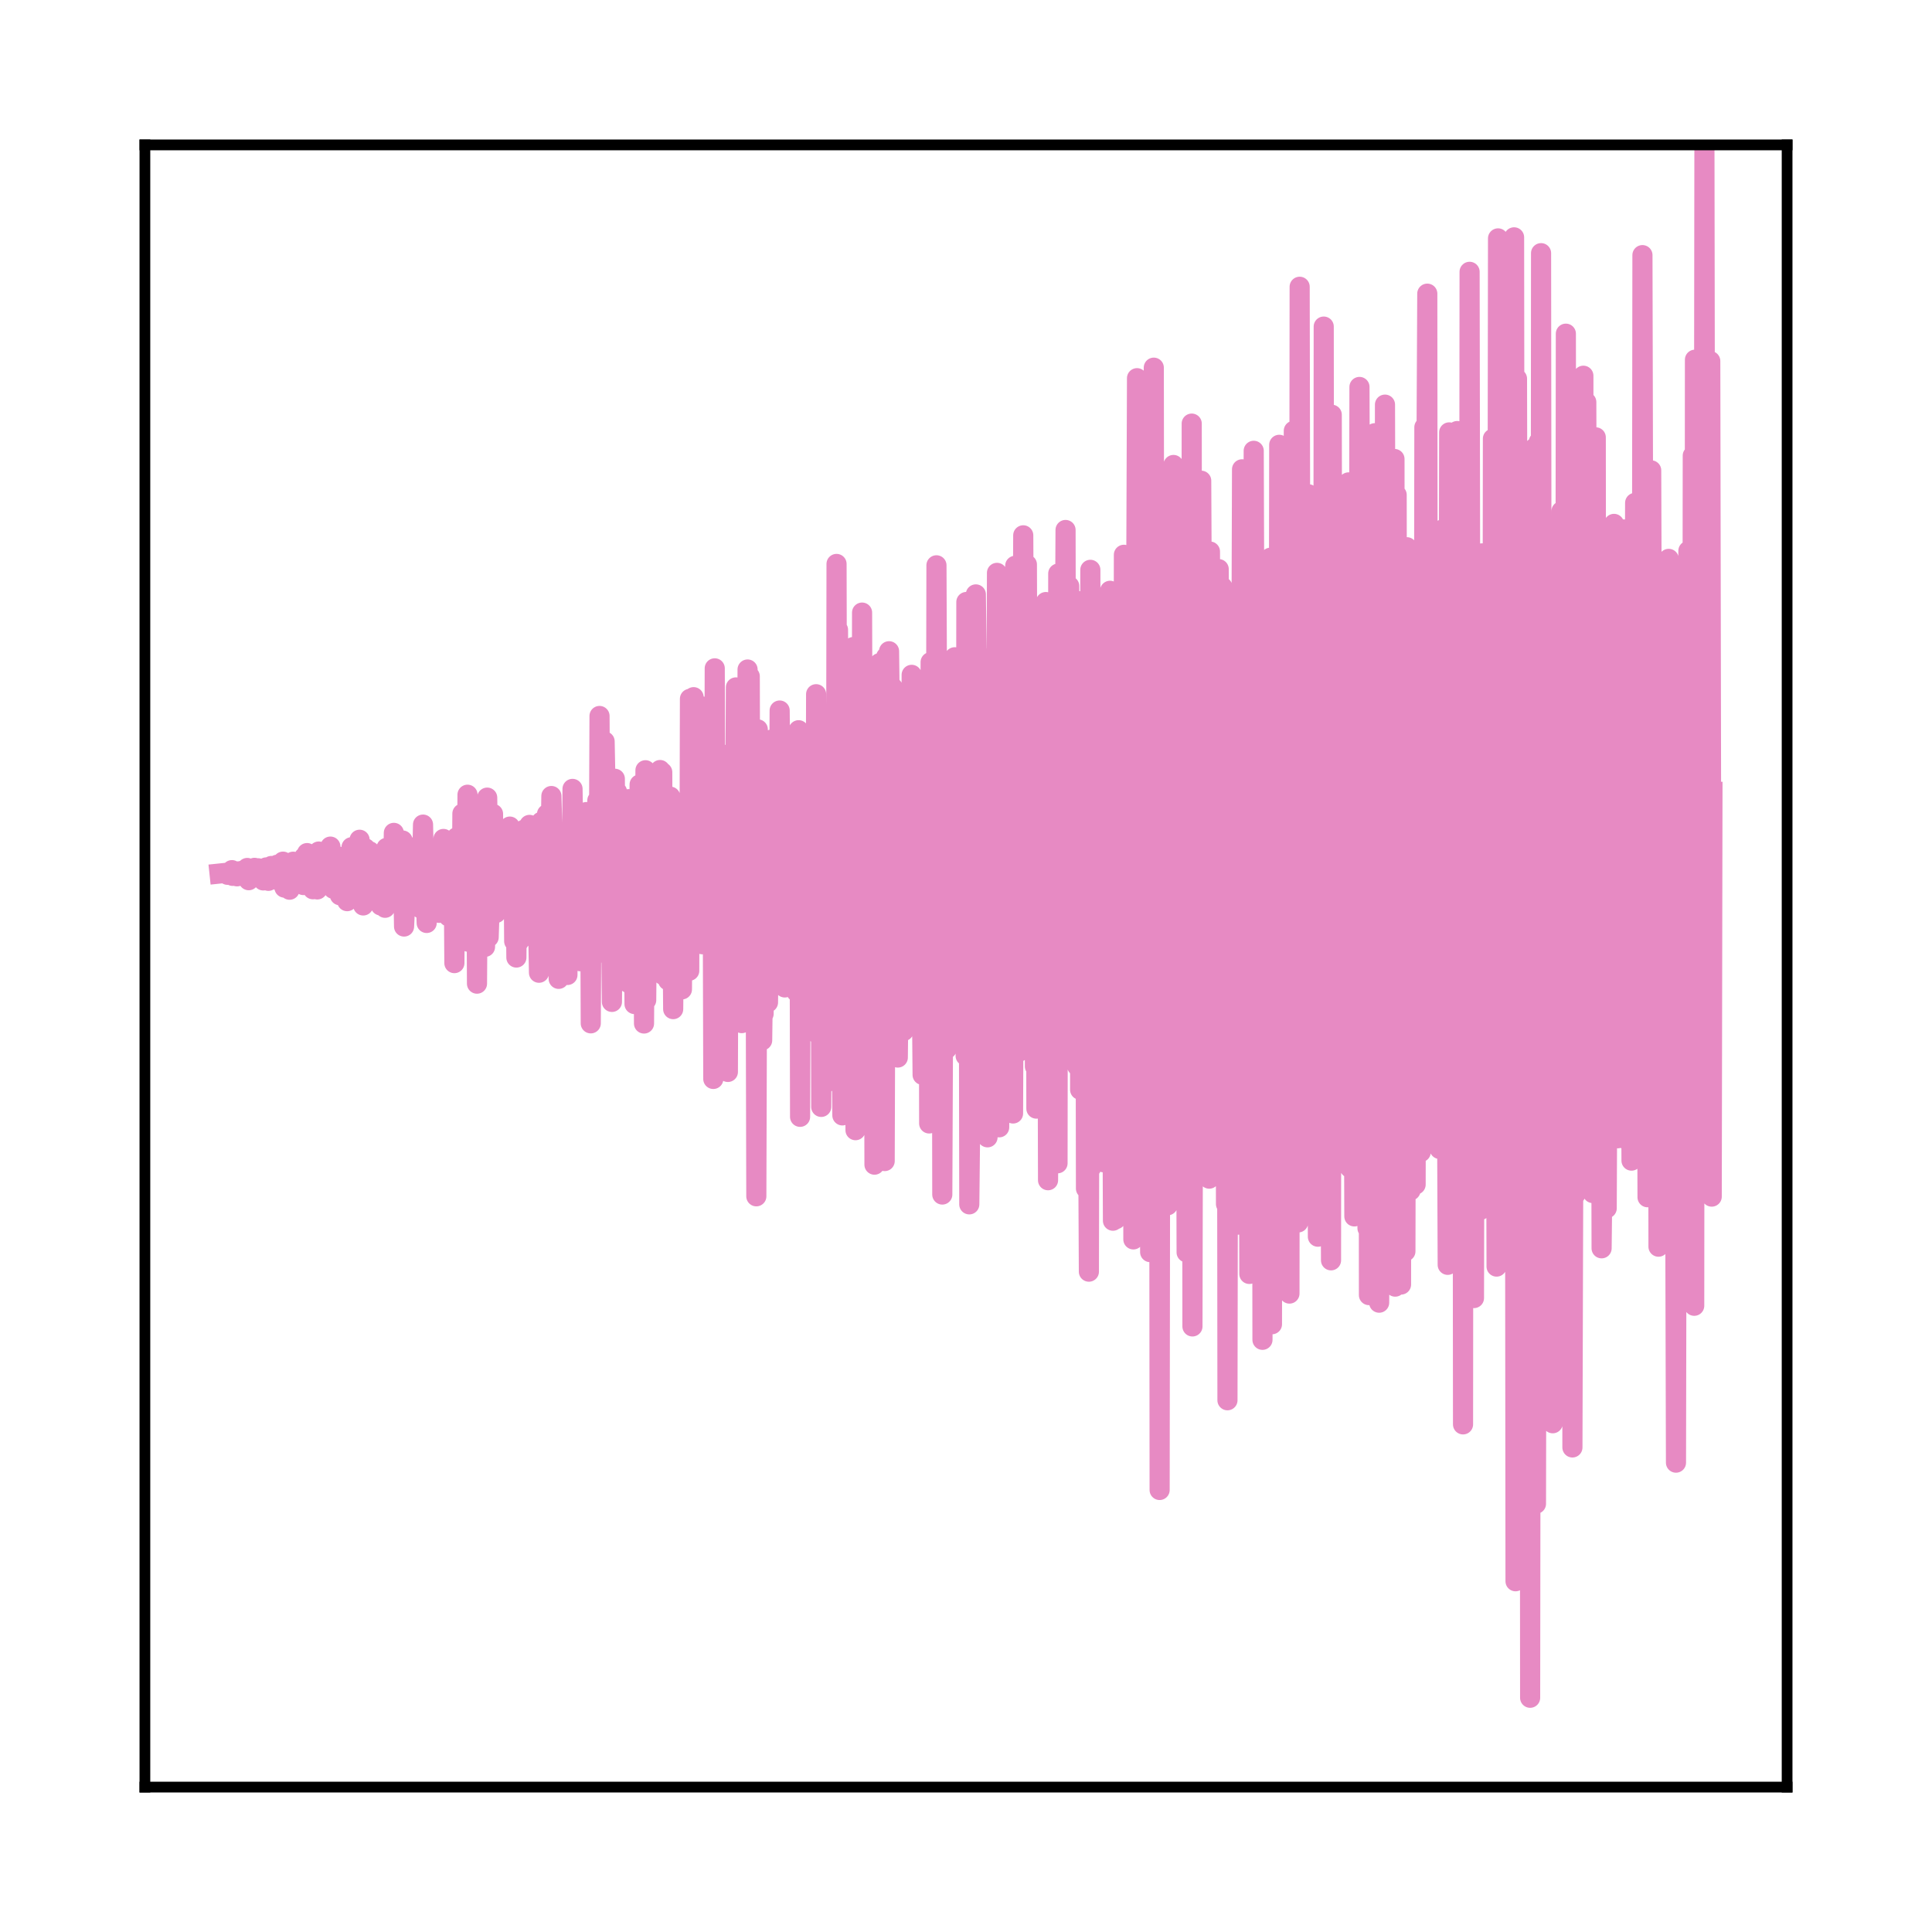 <?xml version="1.0" encoding="utf-8" standalone="no"?>
<!DOCTYPE svg PUBLIC "-//W3C//DTD SVG 1.1//EN"
  "http://www.w3.org/Graphics/SVG/1.1/DTD/svg11.dtd">
<svg xmlns:xlink="http://www.w3.org/1999/xlink" width="144pt" height="144pt" viewBox="0 0 144 144" xmlns="http://www.w3.org/2000/svg" version="1.1">
 <defs>
  <style type="text/css">*{stroke-linejoin: round; stroke-linecap: butt}</style>
 </defs>
 <g id="figure_1">
  <g id="patch_1">
   <path d="M 0 144 
L 144 144 
L 144 0 
L 0 0 
L 0 144 
z
" style="fill: none"/>
  </g>
  <g id="axes_1">
   <g id="patch_2">
    <path d="M 10.8 133.2 
L 133.2 133.2 
L 133.2 10.8 
L 10.8 10.8 
L 10.8 133.2 
z
" style="fill: none"/>
   </g>
   <g id="matplotlib.axis_1"/>
   <g id="matplotlib.axis_2"/>
   <g id="line2d_1">
    <path d="M 16.364 65.108 
L 16.907 65.051 
L 16.962 65.203 
L 17.016 65.078 
L 17.233 65.016 
L 17.288 64.855 
L 17.342 65.282 
L 17.396 65.072 
L 17.668 65.316 
L 17.777 64.945 
L 17.886 65.281 
L 18.049 64.9 
L 18.157 65.196 
L 18.212 64.909 
L 18.266 64.929 
L 18.375 65.095 
L 18.429 64.693 
L 18.484 65.105 
L 18.538 65.605 
L 18.592 65.35 
L 18.701 65.272 
L 18.755 64.942 
L 18.81 65.177 
L 18.864 65.317 
L 18.919 65.236 
L 18.973 64.684 
L 19.027 64.798 
L 19.19 65.022 
L 19.245 64.716 
L 19.408 65.428 
L 19.516 65.295 
L 19.571 64.958 
L 19.625 65.622 
L 19.68 64.801 
L 19.734 65.449 
L 19.843 64.652 
L 19.897 65.17 
L 19.951 65.157 
L 20.006 65.652 
L 20.06 65.551 
L 20.223 64.545 
L 20.332 65.496 
L 20.386 64.664 
L 20.441 64.941 
L 20.495 64.766 
L 20.604 65.551 
L 20.658 64.452 
L 20.712 64.748 
L 20.93 65.735 
L 21.093 64.222 
L 21.202 66.158 
L 21.256 64.887 
L 21.31 65.217 
L 21.365 65.735 
L 21.419 65.17 
L 21.582 66.314 
L 21.691 64.728 
L 21.745 65.799 
L 21.854 64.226 
L 21.908 64.275 
L 21.963 65.936 
L 22.017 65.016 
L 22.126 64.672 
L 22.234 65.872 
L 22.289 65.453 
L 22.343 64.866 
L 22.397 65.109 
L 22.452 65.72 
L 22.506 64.899 
L 22.561 64.987 
L 22.615 65.966 
L 22.669 63.884 
L 22.724 64.815 
L 22.778 65.791 
L 22.832 65.739 
L 22.887 63.584 
L 22.941 65.228 
L 22.995 64.102 
L 23.05 65.927 
L 23.104 65.261 
L 23.267 64.782 
L 23.322 66.279 
L 23.376 65.418 
L 23.43 63.952 
L 23.485 64.444 
L 23.593 64.421 
L 23.648 66.292 
L 23.756 63.469 
L 23.811 65.636 
L 23.865 65.535 
L 24.028 64.64 
L 24.083 64.888 
L 24.191 63.926 
L 24.463 65.65 
L 24.626 63.101 
L 24.681 65.708 
L 24.735 64.799 
L 24.844 66.243 
L 24.952 65.102 
L 25.007 65.781 
L 25.061 65.564 
L 25.115 65.214 
L 25.17 63.825 
L 25.224 65.03 
L 25.279 64.697 
L 25.333 66.725 
L 25.387 66.444 
L 25.442 64.248 
L 25.496 65.706 
L 25.55 65.947 
L 25.605 65.115 
L 25.659 65.827 
L 25.876 67.167 
L 25.985 63.776 
L 26.04 65.68 
L 26.148 65.596 
L 26.203 63.147 
L 26.257 65.51 
L 26.311 65.039 
L 26.366 66.207 
L 26.474 63.583 
L 26.529 64.025 
L 26.637 63.106 
L 26.746 66.001 
L 26.801 62.59 
L 26.855 64.973 
L 27.072 67.487 
L 27.127 67.241 
L 27.235 63.229 
L 27.344 66.315 
L 27.398 64.111 
L 27.453 66.992 
L 27.507 65.427 
L 27.562 63.455 
L 27.616 64.797 
L 27.67 64.898 
L 27.725 65.32 
L 27.779 65.155 
L 27.833 65.125 
L 27.888 64.733 
L 27.942 65.726 
L 27.996 64.766 
L 28.051 64.23 
L 28.214 66.82 
L 28.268 66.799 
L 28.323 65.422 
L 28.377 67.486 
L 28.431 67.082 
L 28.54 65.954 
L 28.703 67.661 
L 28.812 63.195 
L 28.866 66.023 
L 28.921 65.688 
L 28.975 65.641 
L 29.138 64.533 
L 29.192 63.66 
L 29.301 65.308 
L 29.355 62.077 
L 29.41 66.498 
L 29.464 63.947 
L 29.518 64.501 
L 29.573 66.389 
L 29.627 63.186 
L 29.682 66.917 
L 29.736 62.865 
L 29.79 65.732 
L 29.845 63.841 
L 29.899 64.073 
L 29.953 64.307 
L 30.008 62.646 
L 30.116 69.058 
L 30.171 67.935 
L 30.225 64.871 
L 30.28 65.888 
L 30.497 63.527 
L 30.606 65.791 
L 30.714 63.169 
L 30.823 67.01 
L 30.932 63.149 
L 31.041 67.303 
L 31.095 63.177 
L 31.149 63.449 
L 31.204 64.567 
L 31.258 63.757 
L 31.312 64.512 
L 31.367 67.711 
L 31.421 66.482 
L 31.53 61.461 
L 31.584 63.952 
L 31.638 64.112 
L 31.802 68.792 
L 31.856 64.421 
L 31.91 64.617 
L 31.965 65.02 
L 32.019 64.566 
L 32.073 64.608 
L 32.128 66.149 
L 32.182 64.089 
L 32.236 64.588 
L 32.291 64.392 
L 32.4 67.29 
L 32.563 64.852 
L 32.671 63.454 
L 32.726 68.037 
L 32.78 64.865 
L 32.889 67.638 
L 33.052 62.531 
L 33.215 67.664 
L 33.269 63.073 
L 33.324 66.438 
L 33.378 65.944 
L 33.432 68.305 
L 33.487 66.561 
L 33.65 63.666 
L 33.704 64.561 
L 33.758 62.759 
L 33.813 64.448 
L 33.867 71.785 
L 33.922 64.399 
L 33.976 64.553 
L 34.03 62.413 
L 34.085 63.829 
L 34.139 65.247 
L 34.193 64.839 
L 34.248 63.631 
L 34.411 67.351 
L 34.465 60.639 
L 34.52 63.274 
L 34.628 66.461 
L 34.683 65.441 
L 34.737 66.946 
L 34.791 66.701 
L 34.846 59.234 
L 34.9 70.192 
L 34.954 66.25 
L 35.009 62.533 
L 35.063 68.865 
L 35.117 66.456 
L 35.172 63.627 
L 35.226 68.378 
L 35.281 64.066 
L 35.335 67.611 
L 35.498 60.943 
L 35.552 73.316 
L 35.607 65.4 
L 35.77 62.603 
L 35.824 66.716 
L 35.878 60.549 
L 35.933 62.852 
L 35.987 68.017 
L 36.042 63.829 
L 36.096 61.586 
L 36.15 70.573 
L 36.205 67.111 
L 36.259 66.056 
L 36.313 59.45 
L 36.368 63.377 
L 36.422 69.857 
L 36.476 68.24 
L 36.585 65.209 
L 36.64 66.101 
L 36.694 65.89 
L 36.748 60.663 
L 36.803 67.065 
L 36.857 62.441 
L 36.911 62.922 
L 36.966 68.05 
L 37.02 63.002 
L 37.074 65.529 
L 37.129 62.439 
L 37.292 67.092 
L 37.346 67.392 
L 37.455 63.507 
L 37.618 66.995 
L 37.672 66.492 
L 37.727 67.283 
L 37.781 67.067 
L 37.998 61.609 
L 38.053 66.361 
L 38.107 63.132 
L 38.162 64.54 
L 38.216 62.462 
L 38.27 63.298 
L 38.325 70.156 
L 38.379 67.756 
L 38.433 65.256 
L 38.488 71.369 
L 38.542 65.624 
L 38.596 65.138 
L 38.651 70.209 
L 38.705 63.074 
L 38.76 65.625 
L 38.814 69.999 
L 38.923 63.162 
L 38.977 68.355 
L 39.086 61.828 
L 39.14 67.363 
L 39.194 64.734 
L 39.249 63.674 
L 39.412 68.369 
L 39.466 61.483 
L 39.521 66.202 
L 39.575 62.62 
L 39.629 69.254 
L 39.684 67.038 
L 39.792 62.208 
L 39.847 63.953 
L 39.901 66.328 
L 39.955 62.93 
L 40.01 63.573 
L 40.173 72.502 
L 40.227 69.02 
L 40.336 61.255 
L 40.39 68.926 
L 40.445 66.01 
L 40.553 69.136 
L 40.608 67.398 
L 40.771 60.677 
L 40.825 61.324 
L 40.88 61.183 
L 40.934 67.831 
L 40.988 65.883 
L 41.097 59.331 
L 41.26 65.107 
L 41.314 68.965 
L 41.369 68.5 
L 41.477 64.956 
L 41.532 65.772 
L 41.641 72.958 
L 41.749 65.336 
L 41.804 67.238 
L 41.858 66.758 
L 41.912 66.778 
L 42.021 68.826 
L 42.075 64.821 
L 42.13 65.46 
L 42.184 66.261 
L 42.238 64.541 
L 42.293 72.669 
L 42.347 66.382 
L 42.402 64.669 
L 42.456 69.996 
L 42.51 68.628 
L 42.619 65.533 
L 42.673 58.8 
L 42.728 62.318 
L 42.891 63.312 
L 42.945 61.851 
L 43 63.27 
L 43.054 64.902 
L 43.108 64.324 
L 43.163 62.604 
L 43.217 63.991 
L 43.271 71.647 
L 43.38 60.794 
L 43.434 65.907 
L 43.489 64.498 
L 43.543 64.437 
L 43.652 71.407 
L 43.706 60.527 
L 43.761 62.831 
L 43.815 69.27 
L 43.869 65.425 
L 43.924 68.944 
L 43.978 63.055 
L 44.032 76.274 
L 44.087 66.841 
L 44.141 62.323 
L 44.195 64.175 
L 44.25 63.355 
L 44.304 66.048 
L 44.358 62.614 
L 44.413 66.41 
L 44.467 66.148 
L 44.522 59.662 
L 44.576 66.993 
L 44.63 66.307 
L 44.685 53.365 
L 44.739 63.975 
L 44.793 71.001 
L 44.848 63.711 
L 44.902 61.639 
L 44.956 65.537 
L 45.065 55.262 
L 45.283 66.474 
L 45.446 59.592 
L 45.609 74.676 
L 45.717 61.194 
L 45.772 69.133 
L 45.826 58.044 
L 45.881 66.902 
L 45.989 59.011 
L 46.044 73.203 
L 46.098 70.491 
L 46.152 70.027 
L 46.261 61.357 
L 46.315 61.605 
L 46.37 65.338 
L 46.424 61.17 
L 46.478 63.812 
L 46.642 69.228 
L 46.859 59.565 
L 46.913 73.309 
L 46.968 67.527 
L 47.022 67.255 
L 47.076 67.81 
L 47.131 66.98 
L 47.185 61.678 
L 47.294 74.836 
L 47.348 62.485 
L 47.403 67.311 
L 47.511 64.314 
L 47.566 69.039 
L 47.674 58.472 
L 47.783 70.629 
L 47.837 66.987 
L 47.892 68.583 
L 47.946 62.758 
L 48.001 76.286 
L 48.055 68.034 
L 48.109 57.41 
L 48.164 74.543 
L 48.218 68.094 
L 48.327 62.721 
L 48.381 64.956 
L 48.435 71.055 
L 48.49 65.138 
L 48.598 66.848 
L 48.653 64.173 
L 48.707 68.896 
L 48.762 62.496 
L 48.816 67.577 
L 48.87 70.353 
L 49.088 58.288 
L 49.142 61.836 
L 49.196 57.394 
L 49.305 68.286 
L 49.36 57.554 
L 49.414 72.663 
L 49.468 67.905 
L 49.523 66.757 
L 49.577 67.96 
L 49.631 66.444 
L 49.686 70.34 
L 49.74 63.132 
L 49.794 73.073 
L 49.957 59.378 
L 50.012 73.136 
L 50.066 62.015 
L 50.175 75.214 
L 50.284 64.636 
L 50.338 66.04 
L 50.392 70.853 
L 50.555 63.252 
L 50.61 62.039 
L 50.773 69.797 
L 50.827 73.742 
L 50.936 60.663 
L 50.99 68.781 
L 51.045 71.633 
L 51.099 65.977 
L 51.153 71.905 
L 51.208 71.372 
L 51.262 61.692 
L 51.316 66.588 
L 51.371 72.356 
L 51.425 52.087 
L 51.48 60.457 
L 51.534 64.506 
L 51.588 61.165 
L 51.697 51.963 
L 51.751 70.355 
L 51.806 64.449 
L 51.969 56.266 
L 52.023 69.182 
L 52.077 66.979 
L 52.132 65.171 
L 52.186 65.73 
L 52.241 66.887 
L 52.295 52.645 
L 52.349 70.379 
L 52.404 60.305 
L 52.567 68.926 
L 52.621 62.378 
L 52.675 64.48 
L 52.73 68.099 
L 52.784 65.667 
L 52.838 67.668 
L 52.947 62.551 
L 53.056 68.937 
L 53.11 61.548 
L 53.165 80.418 
L 53.219 69.607 
L 53.273 49.814 
L 53.328 68.501 
L 53.436 58.622 
L 53.491 61.47 
L 53.6 70.324 
L 53.708 62.615 
L 53.817 79.741 
L 53.98 64.648 
L 54.034 64.177 
L 54.143 56.259 
L 54.197 58.128 
L 54.252 79.896 
L 54.306 63.346 
L 54.415 57.921 
L 54.469 72.689 
L 54.524 61.113 
L 54.578 61.885 
L 54.632 58.493 
L 54.687 60.38 
L 54.741 72.999 
L 54.85 51.236 
L 54.958 72.978 
L 55.013 67.232 
L 55.067 71.488 
L 55.176 58.352 
L 55.23 61.728 
L 55.285 76.257 
L 55.339 62.615 
L 55.393 61.695 
L 55.502 69.912 
L 55.556 57.364 
L 55.611 64.44 
L 55.665 63.754 
L 55.72 49.901 
L 55.774 68.047 
L 55.828 66.007 
L 55.883 50.409 
L 55.937 71.345 
L 55.991 68.54 
L 56.046 69.051 
L 56.1 60.232 
L 56.209 74.32 
L 56.263 71.682 
L 56.317 67.835 
L 56.372 89.165 
L 56.481 54.365 
L 56.535 64.477 
L 56.589 58.379 
L 56.698 72.468 
L 56.752 72.434 
L 56.807 77.541 
L 56.861 73.466 
L 56.915 75.564 
L 57.078 57.15 
L 57.242 74.713 
L 57.405 60.348 
L 57.459 67.349 
L 57.513 55.124 
L 57.568 60.976 
L 57.622 69.928 
L 57.676 64.504 
L 57.731 64.351 
L 57.785 57.622 
L 57.948 66.815 
L 58.003 70.038 
L 58.111 52.959 
L 58.274 70.833 
L 58.329 62.22 
L 58.383 65.045 
L 58.492 73.598 
L 58.601 60.933 
L 58.655 65.713 
L 58.764 65.585 
L 58.818 68.483 
L 58.872 56.964 
L 58.927 63.361 
L 58.981 65.437 
L 59.035 64.448 
L 59.09 55.021 
L 59.144 69.098 
L 59.198 56.515 
L 59.362 73.93 
L 59.525 54.427 
L 59.579 57.063 
L 59.633 83.241 
L 59.688 67.058 
L 59.742 67.14 
L 59.796 62.712 
L 59.851 74.738 
L 59.959 58.208 
L 60.014 74.362 
L 60.068 68.428 
L 60.123 68.585 
L 60.231 61.778 
L 60.34 68.512 
L 60.394 62.232 
L 60.449 65.913 
L 60.503 75.558 
L 60.557 69.799 
L 60.721 62.493 
L 60.775 72.806 
L 60.829 51.743 
L 60.884 61.459 
L 60.938 77.071 
L 60.992 68.077 
L 61.047 70.755 
L 61.101 58.798 
L 61.155 59.404 
L 61.21 82.501 
L 61.264 59.37 
L 61.482 80.772 
L 61.645 53.787 
L 61.753 66.512 
L 61.808 60.839 
L 61.862 61.695 
L 62.025 71.523 
L 62.134 63.169 
L 62.297 73.888 
L 62.351 42.033 
L 62.406 64.935 
L 62.46 46.941 
L 62.514 56.611 
L 62.786 83.135 
L 62.841 70.644 
L 62.895 81.288 
L 62.949 80.624 
L 63.004 68.892 
L 63.112 69.369 
L 63.167 72.923 
L 63.275 52.899 
L 63.33 64.606 
L 63.384 52.952 
L 63.438 53.498 
L 63.493 71.653 
L 63.547 67.336 
L 63.602 48.226 
L 63.656 67.938 
L 63.71 60.373 
L 63.765 84.237 
L 63.819 53.959 
L 63.873 64.155 
L 63.928 64.206 
L 63.982 76.344 
L 64.091 52.905 
L 64.145 56.908 
L 64.199 75.599 
L 64.254 45.659 
L 64.308 63.858 
L 64.363 49.921 
L 64.417 71.548 
L 64.471 67.107 
L 64.526 54.416 
L 64.58 59.406 
L 64.634 60.061 
L 64.689 75.268 
L 64.743 65.105 
L 64.797 64.381 
L 64.852 60.072 
L 64.906 70.983 
L 64.961 69.291 
L 65.069 55.877 
L 65.124 63.427 
L 65.178 86.807 
L 65.232 75.616 
L 65.341 51.914 
L 65.504 69.268 
L 65.558 49.429 
L 65.722 84.326 
L 65.776 66.446 
L 65.83 78.123 
L 65.885 68.248 
L 65.939 86.538 
L 65.993 69.465 
L 66.048 48.958 
L 66.102 68.008 
L 66.156 72.616 
L 66.265 48.54 
L 66.319 52.841 
L 66.428 59.629 
L 66.537 51.237 
L 66.591 78.663 
L 66.646 60.503 
L 66.7 64.825 
L 66.754 55.73 
L 66.809 57.667 
L 66.917 78.822 
L 66.972 73.827 
L 67.026 72.818 
L 67.189 53.385 
L 67.352 76.846 
L 67.407 68.239 
L 67.461 56.358 
L 67.515 72.634 
L 67.57 56.321 
L 67.624 69.314 
L 67.678 66.92 
L 67.733 65.544 
L 67.787 60.834 
L 67.896 75.027 
L 67.95 50.299 
L 68.005 50.969 
L 68.168 71.394 
L 68.222 68.361 
L 68.276 68.652 
L 68.331 74.433 
L 68.385 53.944 
L 68.439 64.657 
L 68.494 73.278 
L 68.548 68.497 
L 68.603 68.699 
L 68.657 68.145 
L 68.766 80.115 
L 68.874 60.76 
L 68.929 62.56 
L 68.983 71.474 
L 69.037 60.714 
L 69.092 74.786 
L 69.201 54.909 
L 69.255 83.735 
L 69.309 72.86 
L 69.364 49.352 
L 69.418 77.673 
L 69.472 58.139 
L 69.527 50.087 
L 69.635 73.266 
L 69.744 68.865 
L 69.798 42.135 
L 69.962 82.864 
L 70.016 52.573 
L 70.07 72.583 
L 70.179 54.734 
L 70.233 89.033 
L 70.288 76.072 
L 70.342 61.491 
L 70.396 70.327 
L 70.451 65.228 
L 70.505 69.829 
L 70.559 78.183 
L 70.614 76.466 
L 70.668 59.695 
L 70.723 69.81 
L 70.777 63.173 
L 70.886 75.31 
L 70.94 63.661 
L 70.994 74.411 
L 71.049 75.003 
L 71.103 72.623 
L 71.157 48.989 
L 71.212 63.776 
L 71.266 73.867 
L 71.375 52.909 
L 71.429 60.752 
L 71.484 70.11 
L 71.592 69.883 
L 71.701 57.042 
L 71.864 77.365 
L 71.918 50.54 
L 71.973 78.695 
L 72.027 44.869 
L 72.082 56.146 
L 72.19 55.948 
L 72.245 89.765 
L 72.299 84.805 
L 72.353 60.48 
L 72.408 60.79 
L 72.516 60.448 
L 72.571 70.924 
L 72.734 44.304 
L 72.897 56.864 
L 72.951 65.348 
L 73.006 65.094 
L 73.06 51.691 
L 73.223 83.837 
L 73.277 61.253 
L 73.332 63.848 
L 73.386 64.25 
L 73.549 76.19 
L 73.604 84.769 
L 73.658 76.764 
L 73.767 65.075 
L 73.875 79.302 
L 73.93 48.97 
L 73.984 62.004 
L 74.038 72.902 
L 74.202 57.377 
L 74.256 59.047 
L 74.31 42.698 
L 74.473 84.023 
L 74.636 51.246 
L 74.691 82.381 
L 74.745 56.352 
L 74.854 72.328 
L 75.017 45.633 
L 75.071 69.865 
L 75.18 69.426 
L 75.289 68.134 
L 75.343 59.434 
L 75.506 82.992 
L 75.669 42.17 
L 75.778 72.016 
L 75.832 47.426 
L 75.887 72.732 
L 75.941 78.399 
L 76.05 63.955 
L 76.104 73.37 
L 76.267 39.9 
L 76.43 72.76 
L 76.485 65.706 
L 76.539 42.076 
L 76.648 77.453 
L 76.702 74.263 
L 76.756 55.292 
L 76.811 62.588 
L 76.865 71.55 
L 76.919 62.633 
L 76.974 51.148 
L 77.028 63.083 
L 77.083 62.365 
L 77.137 79.483 
L 77.191 50.992 
L 77.246 82.63 
L 77.3 66.266 
L 77.409 71.567 
L 77.463 52.294 
L 77.517 52.35 
L 77.681 82 
L 77.735 77.519 
L 77.844 58.045 
L 77.898 78.949 
L 77.952 44.873 
L 78.007 66.74 
L 78.061 66.555 
L 78.115 87.967 
L 78.278 60.793 
L 78.333 49.487 
L 78.387 58.393 
L 78.442 54.934 
L 78.55 80.281 
L 78.605 48.456 
L 78.659 84.708 
L 78.713 57.753 
L 78.768 64.821 
L 78.822 86.704 
L 78.876 42.751 
L 78.985 43.59 
L 79.039 74.448 
L 79.094 65.465 
L 79.148 54.111 
L 79.257 70.675 
L 79.42 39.502 
L 79.474 69.545 
L 79.529 54.654 
L 79.583 44.57 
L 79.637 71.918 
L 79.692 43.676 
L 79.746 67.257 
L 79.801 52.304 
L 79.855 48.658 
L 79.909 69.711 
L 79.964 57.348 
L 80.072 49.874 
L 80.127 78.747 
L 80.181 51.122 
L 80.29 79.468 
L 80.453 44.811 
L 80.507 81.222 
L 80.562 67.994 
L 80.67 78.888 
L 80.725 58.24 
L 80.833 58.638 
L 80.888 55.658 
L 80.942 88.587 
L 80.996 62.734 
L 81.159 94.782 
L 81.268 42.472 
L 81.323 87.029 
L 81.377 72.602 
L 81.703 54.149 
L 81.757 66.27 
L 81.812 54.065 
L 81.866 56.2 
L 81.921 77.007 
L 81.975 45.962 
L 82.029 62.005 
L 82.247 86.628 
L 82.355 50.541 
L 82.41 53.087 
L 82.464 81.039 
L 82.518 71.89 
L 82.573 76.119 
L 82.736 44.035 
L 82.79 48.99 
L 82.953 90.984 
L 83.116 44.244 
L 83.171 90.87 
L 83.225 72.005 
L 83.279 82.222 
L 83.334 73.154 
L 83.388 68.774 
L 83.443 52.233 
L 83.497 60.838 
L 83.551 69.589 
L 83.606 45.948 
L 83.66 50.725 
L 83.714 72.922 
L 83.769 41.351 
L 83.823 55.246 
L 83.877 68.54 
L 83.932 68.414 
L 83.986 59.338 
L 84.041 81.686 
L 84.095 68.778 
L 84.204 56.394 
L 84.258 62.937 
L 84.312 48.528 
L 84.367 81.081 
L 84.421 46.537 
L 84.475 92.377 
L 84.53 86.16 
L 84.747 28.188 
L 84.91 70.293 
L 85.019 45.925 
L 85.073 72.149 
L 85.128 71.238 
L 85.182 70.178 
L 85.291 73.915 
L 85.345 65.248 
L 85.399 80.192 
L 85.454 49.683 
L 85.508 85.61 
L 85.563 62.718 
L 85.617 61.482 
L 85.671 43.464 
L 85.726 93.325 
L 85.78 80.551 
L 85.997 27.404 
L 86.052 69.332 
L 86.106 54.164 
L 86.161 59.541 
L 86.215 82.48 
L 86.269 70.942 
L 86.378 52.41 
L 86.432 111.054 
L 86.487 67.828 
L 86.541 51.502 
L 86.704 77.837 
L 86.922 51.285 
L 87.03 89.834 
L 87.139 54.051 
L 87.193 85.857 
L 87.248 53.746 
L 87.302 70.954 
L 87.356 54.382 
L 87.411 54.167 
L 87.465 34.657 
L 87.519 82.858 
L 87.574 54.846 
L 87.683 69.412 
L 87.737 48.089 
L 87.791 55.709 
L 87.846 88.13 
L 87.9 52.235 
L 87.954 73.378 
L 88.009 71.156 
L 88.063 76.277 
L 88.117 59.612 
L 88.172 70.445 
L 88.226 71.256 
L 88.28 73.73 
L 88.335 60.487 
L 88.389 72.16 
L 88.444 93.346 
L 88.607 62.989 
L 88.77 75.339 
L 88.824 31.573 
L 88.878 98.864 
L 88.933 73.468 
L 89.15 46.297 
L 89.313 75.248 
L 89.368 59.066 
L 89.422 76.452 
L 89.476 62.483 
L 89.531 35.83 
L 89.585 47.124 
L 89.639 71.745 
L 89.694 70.319 
L 89.748 58.265 
L 89.803 64.026 
L 89.857 61.18 
L 89.911 62.862 
L 90.02 72.024 
L 90.074 60.644 
L 90.129 87.849 
L 90.183 41.109 
L 90.237 58.004 
L 90.292 75.115 
L 90.346 65.973 
L 90.455 82.611 
L 90.564 55.157 
L 90.618 70.628 
L 90.672 71.802 
L 90.727 69.77 
L 90.781 79.647 
L 90.835 42.42 
L 90.89 77.953 
L 91.107 43.743 
L 91.162 87.049 
L 91.216 64.152 
L 91.27 46.599 
L 91.379 89.745 
L 91.433 53.628 
L 91.488 104.367 
L 91.542 72.475 
L 91.596 87.808 
L 91.651 83.88 
L 91.814 49.83 
L 91.868 74.972 
L 91.923 62.816 
L 91.977 47.214 
L 92.031 62.78 
L 92.086 58.324 
L 92.194 74.627 
L 92.249 62.869 
L 92.303 91.277 
L 92.357 78.198 
L 92.412 86.009 
L 92.575 34.98 
L 92.629 68.577 
L 92.684 62.538 
L 92.738 39.171 
L 92.792 44.215 
L 92.901 83.43 
L 93.01 51.372 
L 93.064 67.033 
L 93.118 94.951 
L 93.173 62.366 
L 93.227 70.993 
L 93.282 82.422 
L 93.445 33.601 
L 93.608 83.063 
L 93.716 53.982 
L 93.771 83.668 
L 93.825 74.009 
L 93.879 71.692 
L 93.934 79.458 
L 93.988 46.174 
L 94.043 55.777 
L 94.097 99.862 
L 94.26 43.501 
L 94.314 97.262 
L 94.369 78.377 
L 94.477 44.381 
L 94.586 52.951 
L 94.64 65.353 
L 94.695 41.569 
L 94.804 98.701 
L 94.858 70.572 
L 94.912 63.086 
L 94.967 74.279 
L 95.075 54.4 
L 95.13 87.117 
L 95.184 47.688 
L 95.238 63.758 
L 95.293 67.643 
L 95.347 33.154 
L 95.402 48.456 
L 95.456 65.994 
L 95.51 51.631 
L 95.619 84.622 
L 95.728 80.213 
L 95.782 70.166 
L 95.836 78.863 
L 95.891 83.582 
L 95.945 58.534 
L 95.999 69.51 
L 96.054 64.574 
L 96.108 96.415 
L 96.163 52.349 
L 96.217 74.489 
L 96.434 32.108 
L 96.597 90.176 
L 96.652 56.061 
L 96.706 56.904 
L 96.76 91.112 
L 96.815 67.544 
L 96.869 21.374 
L 96.924 49.735 
L 96.978 88.448 
L 97.032 68.619 
L 97.087 52.54 
L 97.141 73.116 
L 97.195 50.633 
L 97.25 64.95 
L 97.304 74.517 
L 97.358 68.044 
L 97.522 36.84 
L 97.63 77.113 
L 97.685 66.721 
L 97.739 82.529 
L 97.793 67.05 
L 97.848 62.372 
L 97.902 89.204 
L 97.956 45.351 
L 98.011 49.292 
L 98.065 74.728 
L 98.174 73.876 
L 98.228 92.176 
L 98.446 45.864 
L 98.5 64.187 
L 98.554 42.69 
L 98.609 78.595 
L 98.663 24.342 
L 98.717 81.405 
L 98.772 47.717 
L 98.826 70.877 
L 98.88 54.063 
L 98.935 54.766 
L 98.989 86.246 
L 99.044 44.833 
L 99.098 70.083 
L 99.207 93.937 
L 99.261 30.911 
L 99.315 65.421 
L 99.37 55.325 
L 99.424 65.534 
L 99.478 64.707 
L 99.587 86.802 
L 99.696 45.066 
L 99.75 47.184 
L 99.859 41.315 
L 99.913 84.377 
L 99.968 67.367 
L 100.131 54.867 
L 100.294 83.454 
L 100.348 52.143 
L 100.403 76.137 
L 100.457 79.151 
L 100.511 35.955 
L 100.566 46.828 
L 100.62 87.051 
L 100.674 77.813 
L 100.783 45.263 
L 100.946 90.663 
L 101.055 48.574 
L 101.109 50.097 
L 101.164 55.421 
L 101.272 55.781 
L 101.327 28.841 
L 101.49 79.993 
L 101.544 78.428 
L 101.653 60.445 
L 101.707 66.693 
L 101.925 91.546 
L 101.979 35.365 
L 102.033 96.529 
L 102.088 59.374 
L 102.142 73.866 
L 102.196 69.095 
L 102.468 32.29 
L 102.631 86.877 
L 102.686 88.941 
L 102.74 78.516 
L 102.794 97.094 
L 102.849 79.914 
L 102.903 46.227 
L 102.957 72.934 
L 103.012 60.623 
L 103.12 94.82 
L 103.229 30.159 
L 103.284 53.433 
L 103.338 82.93 
L 103.392 58.428 
L 103.447 78.853 
L 103.555 52.368 
L 103.61 82.721 
L 103.664 53.578 
L 103.718 47.423 
L 103.773 69.625 
L 103.936 34.21 
L 103.99 95.897 
L 104.045 60.875 
L 104.099 36.887 
L 104.153 80.321 
L 104.208 73.758 
L 104.316 58.117 
L 104.425 95.741 
L 104.479 48.415 
L 104.534 55.056 
L 104.588 57.336 
L 104.751 93.267 
L 104.86 40.787 
L 104.969 78.289 
L 105.023 51.416 
L 105.077 61.079 
L 105.132 88.73 
L 105.24 49.014 
L 105.349 67.413 
L 105.404 51.113 
L 105.458 58.718 
L 105.512 88.29 
L 105.567 52.88 
L 105.621 79.865 
L 105.675 62.775 
L 105.73 65.989 
L 105.784 70.092 
L 105.838 61.883 
L 105.893 85.87 
L 105.947 63.462 
L 106.056 50.088 
L 106.11 68.754 
L 106.165 31.845 
L 106.219 54.412 
L 106.382 21.888 
L 106.436 82.956 
L 106.491 69.656 
L 106.545 76.965 
L 106.599 48.015 
L 106.654 60.989 
L 106.708 57.857 
L 106.763 79.422 
L 106.817 58.877 
L 106.871 71.915 
L 106.926 55.382 
L 106.98 58.38 
L 107.034 57.441 
L 107.089 60.041 
L 107.197 81.682 
L 107.252 57.151 
L 107.306 85.637 
L 107.36 79.559 
L 107.469 79.601 
L 107.524 39.463 
L 107.632 83.554 
L 107.741 53.626 
L 107.904 94.273 
L 108.013 32.228 
L 108.067 37.897 
L 108.23 85.159 
L 108.285 63.238 
L 108.339 68.021 
L 108.393 81.219 
L 108.448 73.475 
L 108.611 32.128 
L 108.665 78.55 
L 108.719 59.521 
L 108.828 80.815 
L 108.937 78.392 
L 108.991 47.971 
L 109.046 106.165 
L 109.1 42.637 
L 109.154 94.94 
L 109.317 50.177 
L 109.372 42.591 
L 109.426 45.074 
L 109.48 77.317 
L 109.535 20.26 
L 109.589 52.213 
L 109.644 57.823 
L 109.752 86.964 
L 109.807 79.958 
L 109.861 96.75 
L 109.97 44.575 
L 110.133 86.153 
L 110.242 47.105 
L 110.35 90.177 
L 110.459 41.246 
L 110.513 52.796 
L 110.676 70.077 
L 110.731 71.068 
L 110.785 86.525 
L 110.894 55.019 
L 110.948 66.11 
L 111.003 42.622 
L 111.166 69.553 
L 111.22 72.589 
L 111.274 32.697 
L 111.329 89.799 
L 111.383 37.508 
L 111.546 94.403 
L 111.655 17.768 
L 111.709 86.946 
L 111.764 49.961 
L 111.818 75.788 
L 111.872 63.703 
L 111.927 63.393 
L 112.09 43.235 
L 112.144 49.415 
L 112.198 73.606 
L 112.253 66.924 
L 112.307 68.79 
L 112.362 67.75 
L 112.416 88.873 
L 112.47 69.855 
L 112.525 52.621 
L 112.579 72.051 
L 112.688 38.355 
L 112.796 84.49 
L 112.851 17.69 
L 112.905 64.75 
L 112.959 117.857 
L 113.068 28.227 
L 113.123 54.143 
L 113.177 100.017 
L 113.231 67.984 
L 113.34 56.252 
L 113.449 72.411 
L 113.503 65.445 
L 113.557 70.859 
L 113.612 71.513 
L 113.666 55.836 
L 113.72 83.445 
L 113.775 79.355 
L 113.938 46.338 
L 113.992 41.305 
L 114.047 126.541 
L 114.155 35.193 
L 114.264 81.395 
L 114.318 62.638 
L 114.373 33.384 
L 114.482 112.082 
L 114.536 82.863 
L 114.699 32.92 
L 114.808 96.811 
L 114.862 18.87 
L 114.916 67.996 
L 115.079 91.605 
L 115.243 52.489 
L 115.351 46.99 
L 115.406 67.961 
L 115.46 60.873 
L 115.569 46.02 
L 115.732 106.081 
L 115.949 58.542 
L 116.004 80.787 
L 116.058 68.641 
L 116.112 76.549 
L 116.167 75.601 
L 116.221 55.663 
L 116.33 78.941 
L 116.384 38.102 
L 116.438 52.701 
L 116.493 84.298 
L 116.547 60.393 
L 116.656 72.525 
L 116.71 24.871 
L 116.765 67.795 
L 116.819 75.158 
L 116.928 38.962 
L 116.982 75.009 
L 117.036 69.652 
L 117.091 41.022 
L 117.145 59.504 
L 117.199 107.884 
L 117.363 51.657 
L 117.417 89.033 
L 117.471 59.887 
L 117.58 83.688 
L 117.634 48.6 
L 117.689 50.07 
L 117.852 75.185 
L 117.906 72.981 
L 118.015 28.005 
L 118.069 84.679 
L 118.124 71.644 
L 118.178 75.765 
L 118.232 29.968 
L 118.287 48.485 
L 118.45 67.225 
L 118.667 32.911 
L 118.721 88.924 
L 118.776 64.249 
L 118.885 81.285 
L 118.939 32.598 
L 118.993 85.642 
L 119.048 61.481 
L 119.102 70.366 
L 119.265 46.177 
L 119.374 93.041 
L 119.428 88.162 
L 119.483 86.513 
L 119.591 62.968 
L 119.646 80.714 
L 119.7 43.685 
L 119.754 90.06 
L 119.809 77.555 
L 119.972 69.693 
L 120.026 42.541 
L 120.189 75.637 
L 120.244 72.132 
L 120.298 39.048 
L 120.352 70.416 
L 120.407 80.494 
L 120.461 70.421 
L 120.515 67.085 
L 120.57 84.84 
L 120.624 69.821 
L 120.733 77.451 
L 120.787 75.396 
L 120.841 54.168 
L 120.896 70.228 
L 120.95 84.837 
L 121.005 39.461 
L 121.059 84.211 
L 121.113 53.837 
L 121.168 79.979 
L 121.222 75.625 
L 121.276 47.493 
L 121.331 69.271 
L 121.385 52.66 
L 121.439 73.935 
L 121.494 68.01 
L 121.548 72.28 
L 121.603 86.505 
L 121.711 44.011 
L 121.766 74.811 
L 121.82 55.493 
L 121.874 37.481 
L 121.929 74.601 
L 121.983 60.983 
L 122.037 58.022 
L 122.092 48.575 
L 122.2 69.219 
L 122.255 55.782 
L 122.309 68.46 
L 122.364 64.975 
L 122.418 19.016 
L 122.472 41.834 
L 122.527 62.139 
L 122.635 36.944 
L 122.798 89.235 
L 122.907 44.319 
L 122.961 55.561 
L 123.07 35.059 
L 123.233 83.058 
L 123.396 67.636 
L 123.451 75.593 
L 123.505 73.562 
L 123.559 44.562 
L 123.614 92.92 
L 123.668 51.619 
L 123.777 68.156 
L 123.831 47.433 
L 123.886 63.257 
L 123.94 69.451 
L 123.994 51.749 
L 124.103 91.502 
L 124.157 55.906 
L 124.212 57.505 
L 124.266 70.863 
L 124.32 62.243 
L 124.375 41.656 
L 124.429 59.91 
L 124.484 78.065 
L 124.538 59.996 
L 124.592 67.646 
L 124.647 42.664 
L 124.701 64.502 
L 124.755 49.296 
L 124.918 109.017 
L 125.027 51.874 
L 125.081 58.809 
L 125.136 72.09 
L 125.19 66.976 
L 125.245 48.57 
L 125.299 62.325 
L 125.353 66.909 
L 125.462 48.278 
L 125.516 67.565 
L 125.571 64.182 
L 125.679 42.991 
L 125.788 76.007 
L 125.843 41.056 
L 125.897 82.74 
L 125.951 52.54 
L 126.006 46.425 
L 126.06 50.148 
L 126.114 84.556 
L 126.169 33.961 
L 126.223 48.255 
L 126.277 97.324 
L 126.332 26.811 
L 126.386 58.158 
L 126.44 55.003 
L 126.495 40.647 
L 126.658 86.376 
L 126.712 39.33 
L 126.767 59.158 
L 126.821 57.386 
L 126.875 59.654 
L 126.93 70.741 
L 126.984 56.641 
L 127.038 10.861 
L 127.147 84.155 
L 127.256 40.369 
L 127.31 78.564 
L 127.365 46.816 
L 127.419 73.904 
L 127.473 26.911 
L 127.528 57.341 
L 127.582 89.188 
L 127.636 59.016 
" clip-path="url(#p246b1ec416)" style="fill: none; stroke: #e78ac3; stroke-width: 1.5; stroke-linecap: square"/>
   </g>
   <g id="patch_3">
    <path d="M 10.8 133.2 
L 10.8 10.8 
" style="fill: none; stroke: #000000; stroke-width: 0.8; stroke-linejoin: miter; stroke-linecap: square"/>
   </g>
   <g id="patch_4">
    <path d="M 133.2 133.2 
L 133.2 10.8 
" style="fill: none; stroke: #000000; stroke-width: 0.8; stroke-linejoin: miter; stroke-linecap: square"/>
   </g>
   <g id="patch_5">
    <path d="M 10.8 133.2 
L 133.2 133.2 
" style="fill: none; stroke: #000000; stroke-width: 0.8; stroke-linejoin: miter; stroke-linecap: square"/>
   </g>
   <g id="patch_6">
    <path d="M 10.8 10.8 
L 133.2 10.8 
" style="fill: none; stroke: #000000; stroke-width: 0.8; stroke-linejoin: miter; stroke-linecap: square"/>
   </g>
  </g>
 </g>
 <defs>
  <clipPath id="p246b1ec416">
   <rect x="10.8" y="10.8" width="122.4" height="122.4"/>
  </clipPath>
 </defs>
</svg>
